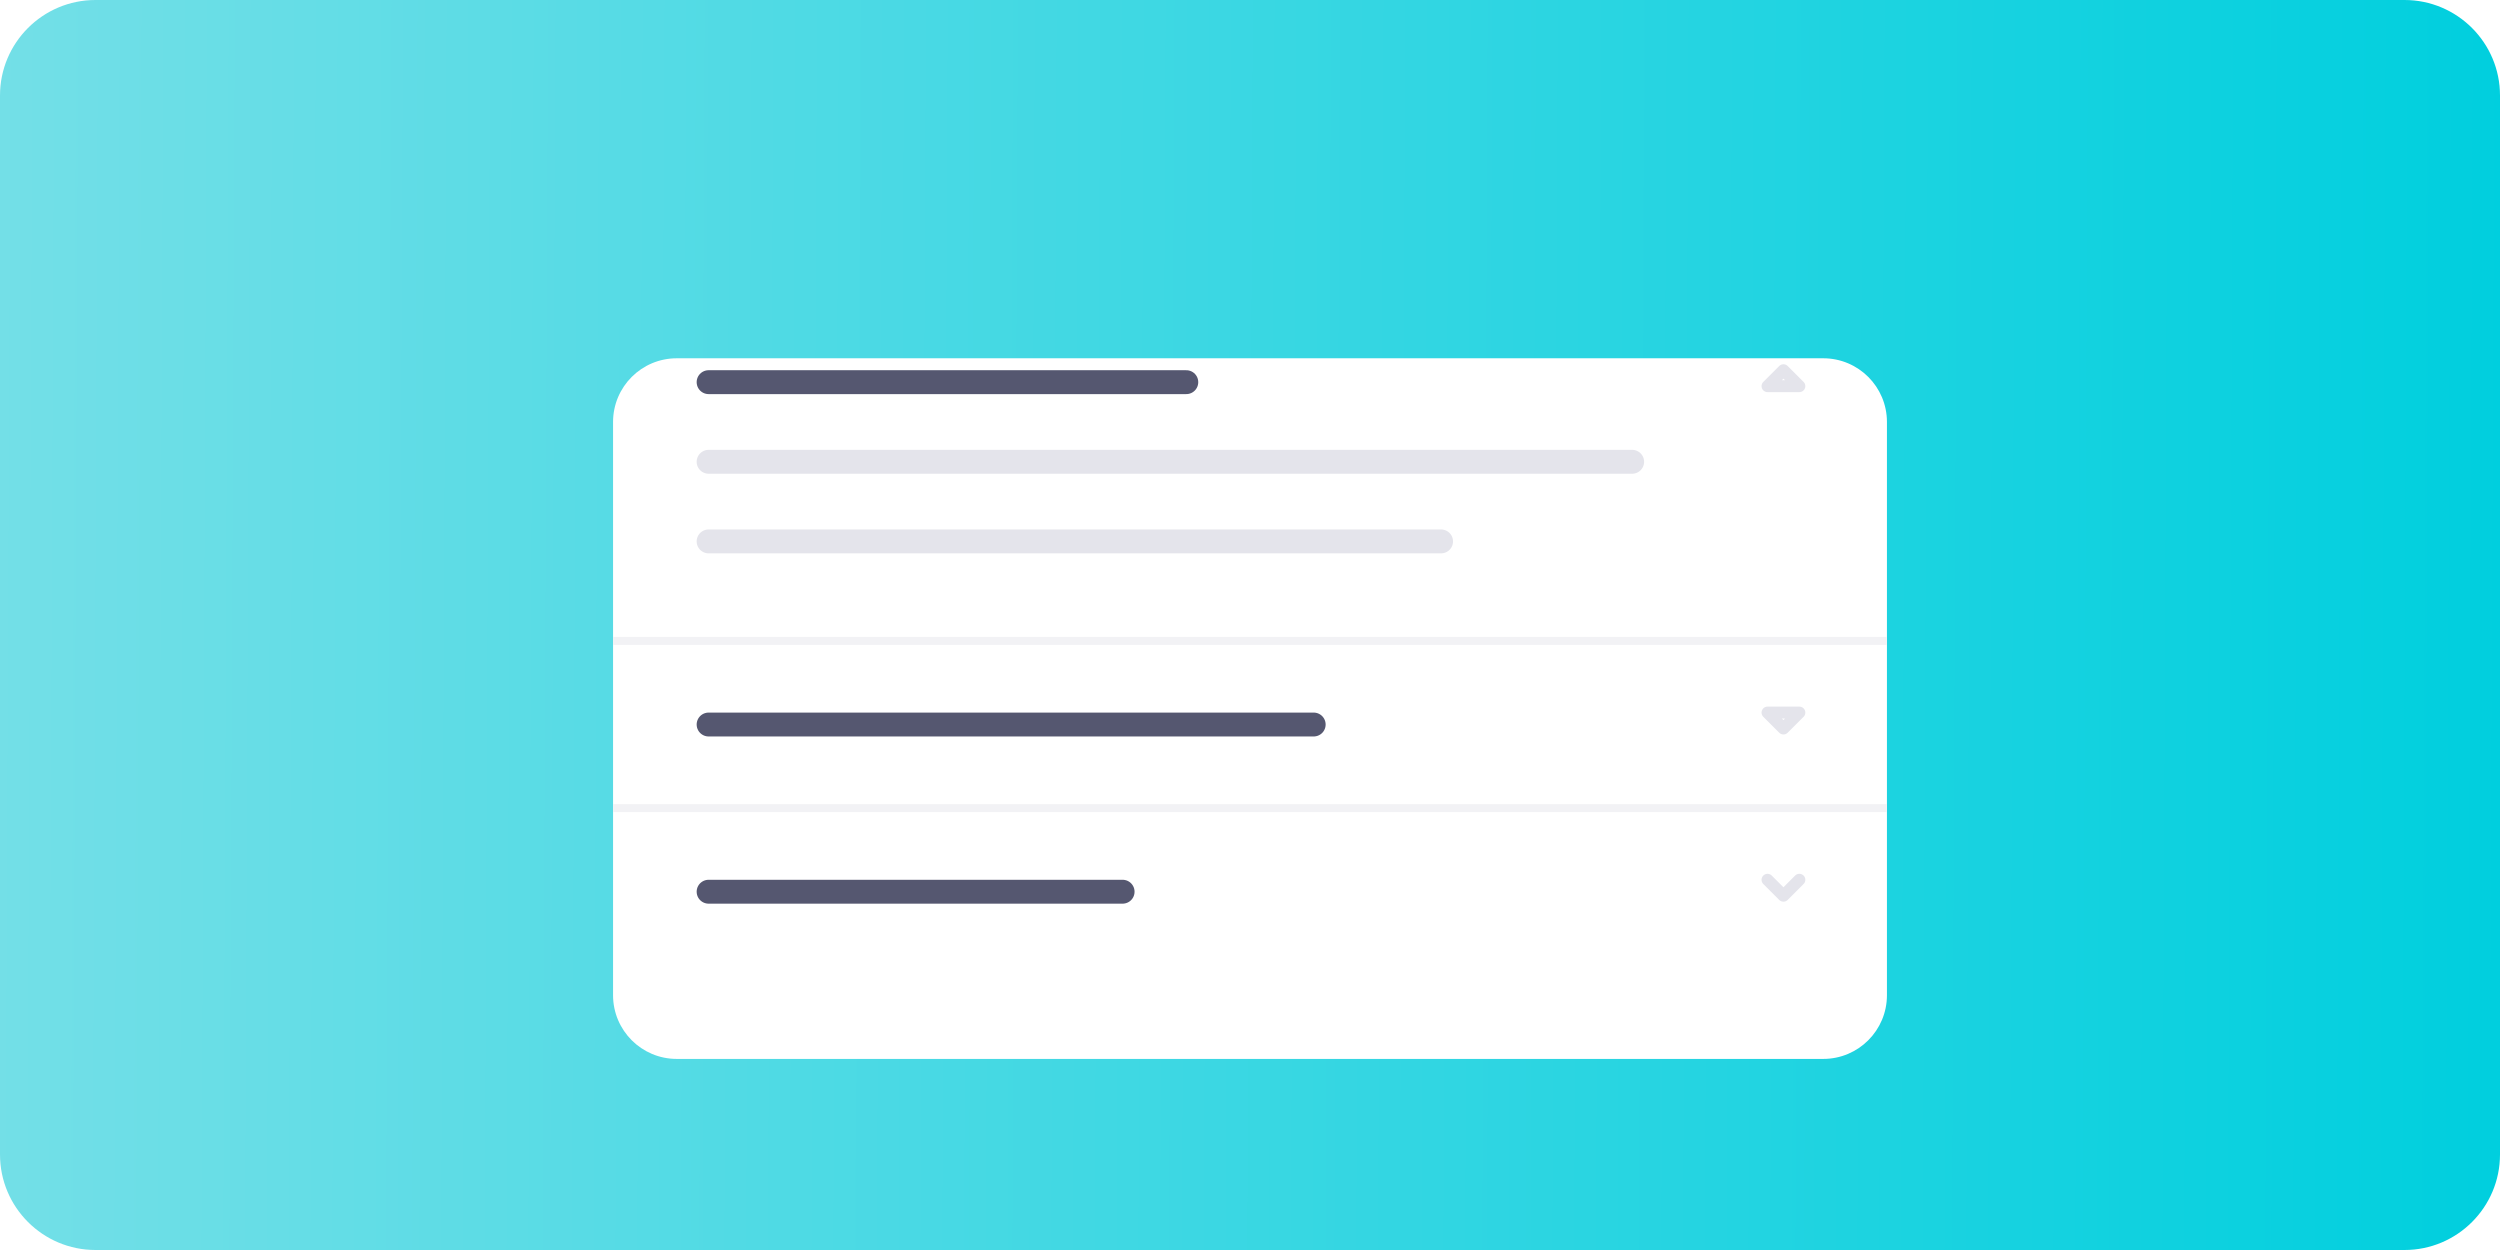 <svg width="314" height="157" viewBox="0 0 314 157" fill="none" xmlns="http://www.w3.org/2000/svg">
<path d="M302 0H12C5.373 0 0 5.373 0 12V145C0 151.627 5.373 157 12 157H302C308.627 157 314 151.627 314 145V12C314 5.373 308.627 0 302 0Z" fill="url(#paint0_linear)"/>
<g filter="url(#filter0_dd)">
<path d="M229 34H85C80.582 34 77 37.582 77 42V114C77 118.418 80.582 122 85 122H229C233.418 122 237 118.418 237 114V42C237 37.582 233.418 34 229 34Z" fill="white"/>
</g>
<path d="M222 110.5L224 112.5L226 110.5M226 48.5L224 46.5L222 48.5H226ZM222 89.5L224 91.5L226 89.5H222Z" stroke="#E4E4EB" stroke-width="1.5" stroke-linecap="round" stroke-linejoin="round"/>
<path d="M77 80H237V81H77V80ZM77 101H237V102H77V101Z" fill="#F2F2F5"/>
<path d="M89 48H149" stroke="#555770" stroke-width="3" stroke-linecap="round" stroke-linejoin="round"/>
<path d="M89 68H181M89 58H205H89Z" stroke="#E4E4EB" stroke-width="3" stroke-linecap="round" stroke-linejoin="round"/>
<path d="M89 112H141M89 91H165H89Z" stroke="#555770" stroke-width="3" stroke-linecap="round" stroke-linejoin="round"/>
<defs>
<filter id="filter0_dd" x="62" y="27" width="190" height="118" filterUnits="userSpaceOnUse" color-interpolation-filters="sRGB">
<feFlood flood-opacity="0" result="BackgroundImageFix"/>
<feColorMatrix in="SourceAlpha" type="matrix" values="0 0 0 0 0 0 0 0 0 0 0 0 0 0 0 0 0 0 127 0"/>
<feOffset dy="3"/>
<feGaussianBlur stdDeviation="3"/>
<feColorMatrix type="matrix" values="0 0 0 0 0 0 0 0 0 0 0 0 0 0 0 0 0 0 0.05 0"/>
<feBlend mode="normal" in2="BackgroundImageFix" result="effect1_dropShadow"/>
<feColorMatrix in="SourceAlpha" type="matrix" values="0 0 0 0 0 0 0 0 0 0 0 0 0 0 0 0 0 0 127 0"/>
<feOffset dy="8"/>
<feGaussianBlur stdDeviation="7.5"/>
<feColorMatrix type="matrix" values="0 0 0 0 0 0 0 0 0 0 0 0 0 0 0 0 0 0 0.1 0"/>
<feBlend mode="normal" in2="effect1_dropShadow" result="effect2_dropShadow"/>
<feBlend mode="normal" in="SourceGraphic" in2="effect2_dropShadow" result="shape"/>
</filter>
<linearGradient id="paint0_linear" x1="0" y1="0" x2="314.69" y2="1.396" gradientUnits="userSpaceOnUse">
<stop stop-color="#73DFE7"/>
<stop offset="1" stop-color="#00CFDE"/>
</linearGradient>
</defs>
</svg>

